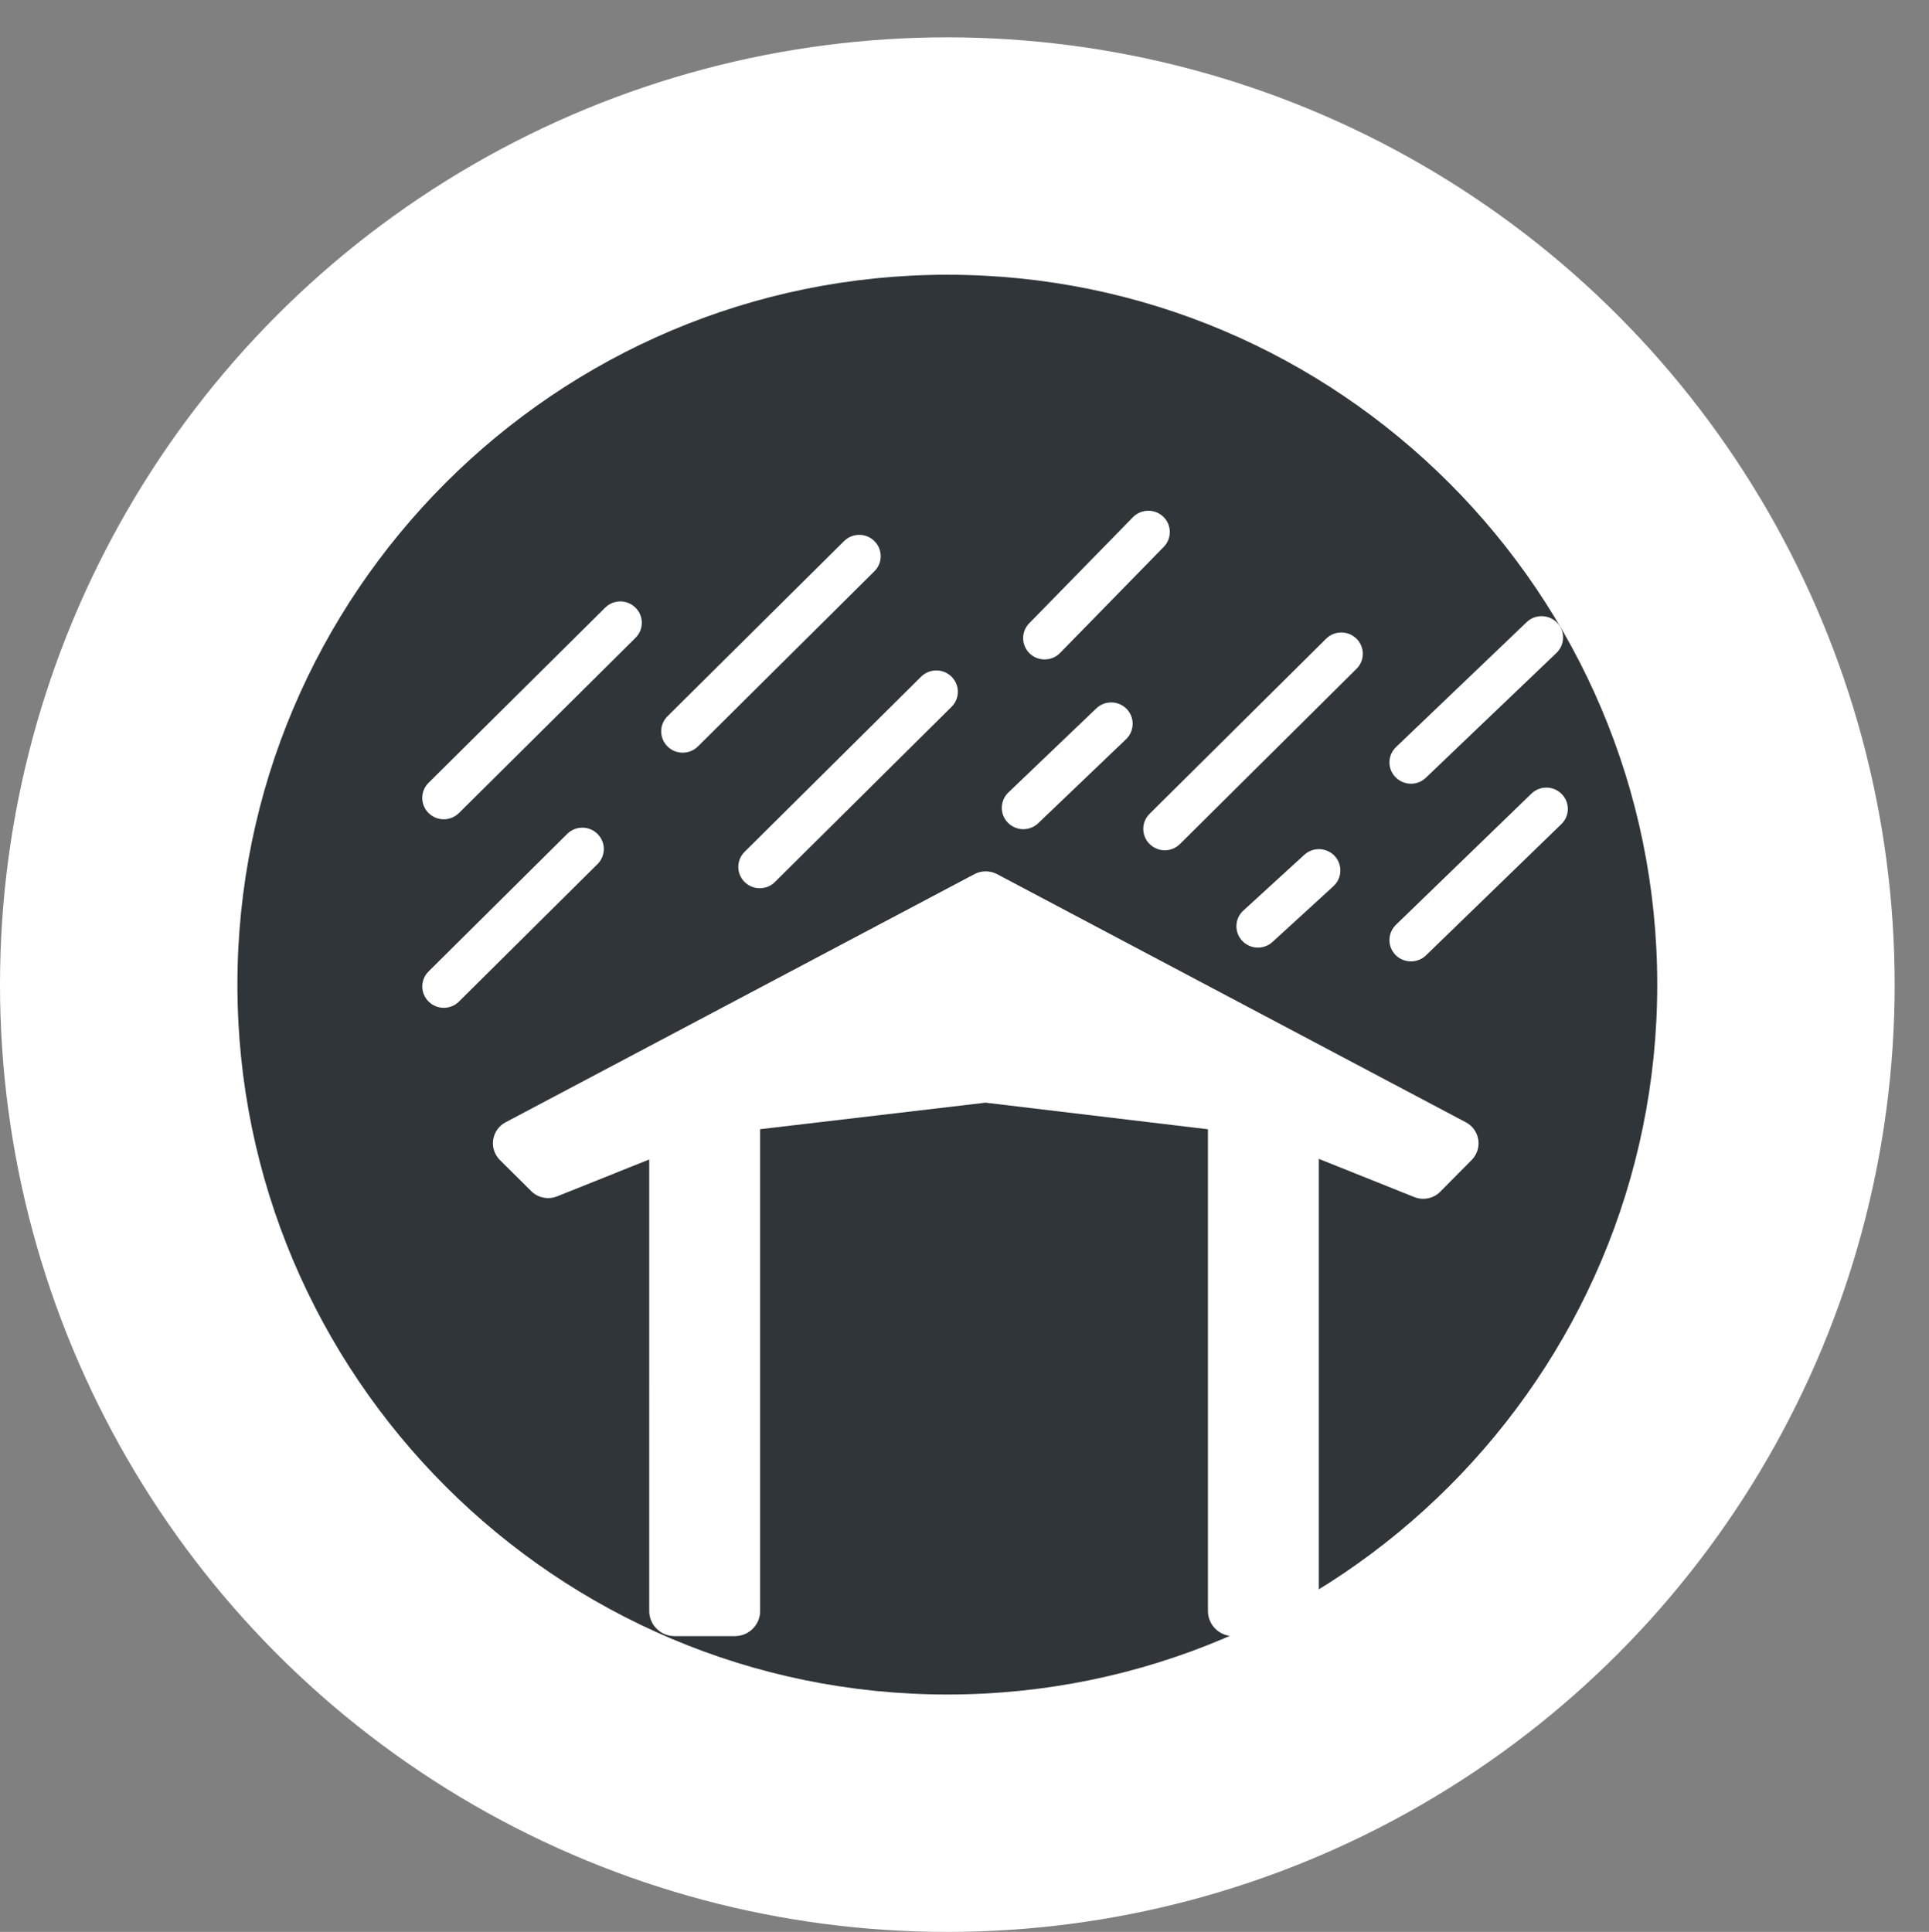 <?xml version="1.0" encoding="utf-8"?>
<!-- Generator: Adobe Illustrator 16.0.0, SVG Export Plug-In . SVG Version: 6.00 Build 0)  -->
<!DOCTYPE svg PUBLIC "-//W3C//DTD SVG 1.1//EN" "http://www.w3.org/Graphics/SVG/1.1/DTD/svg11.dtd">
<svg version="1.1" id="Layer_1" xmlns="http://www.w3.org/2000/svg" xmlns:xlink="http://www.w3.org/1999/xlink" x="0px" y="0px"
	 width="68.031px" height="68.137px" viewBox="0 0 68.031 68.137" enable-background="new 0 0 68.031 68.137" xml:space="preserve">
<rect x="0" y="0" width="68.031" height="68.137" fill="#808080" stroke="none"/>
<g>
	<circle fill-rule="evenodd" clip-rule="evenodd" fill="#FFFFFF" cx="33.41" cy="34.727" r="33.41"/>
	<path fill-rule="evenodd" clip-rule="evenodd" fill="#2F3539" d="M33.41,59.764c-13.806,0-25.037-11.231-25.037-25.037
		S19.604,9.69,33.41,9.69c13.807,0,25.037,11.231,25.037,25.037S47.217,59.764,33.41,59.764z"/>
	<path fill-rule="evenodd" clip-rule="evenodd" fill="#FFFFFF" d="M50.286,27.431c-0.147,0.141-0.335,0.21-0.525,0.21
		c-0.198,0-0.397-0.078-0.545-0.231c-0.292-0.296-0.283-0.775,0.021-1.064l4.605-4.404c0.3-0.289,0.781-0.279,1.073,0.02
		c0.288,0.3,0.279,0.776-0.021,1.065L50.286,27.431z M54.006,27.994c0.301-0.292,0.778-0.287,1.07,0.01
		c0.295,0.298,0.289,0.773-0.013,1.064l-4.771,4.626c-0.147,0.145-0.341,0.213-0.531,0.213c-0.196,0-0.396-0.074-0.542-0.225
		c-0.295-0.297-0.286-0.773,0.011-1.064L54.006,27.994z M41.615,29.767c-0.149,0.147-0.343,0.223-0.535,0.223
		c-0.193,0-0.39-0.076-0.537-0.223c-0.297-0.293-0.297-0.77,0-1.064l6.227-6.177c0.295-0.292,0.775-0.292,1.07,0
		c0.298,0.294,0.298,0.77,0,1.064L41.615,29.767z M37.385,23.03c-0.149,0.153-0.347,0.227-0.545,0.227
		c-0.189,0-0.381-0.068-0.528-0.213c-0.299-0.289-0.305-0.765-0.015-1.061l3.658-3.741c0.291-0.297,0.769-0.306,1.072-0.018
		c0.301,0.292,0.306,0.767,0.015,1.064L37.385,23.03z M39.736,25.005c0.287,0.3,0.279,0.775-0.021,1.065l-3.101,2.965
		c-0.147,0.141-0.338,0.21-0.525,0.21c-0.198,0-0.397-0.078-0.545-0.23c-0.292-0.3-0.282-0.776,0.018-1.064l3.1-2.965
		C38.966,24.696,39.443,24.705,39.736,25.005z M44.878,33.222c-0.144,0.132-0.328,0.199-0.514,0.199
		c-0.205,0-0.406-0.081-0.557-0.242c-0.285-0.306-0.265-0.782,0.043-1.064l2.15-1.967c0.307-0.28,0.786-0.263,1.072,0.043
		c0.282,0.306,0.262,0.783-0.044,1.064L44.878,33.222z M52.135,40.196c0.04,0.259-0.044,0.524-0.231,0.714l-1.108,1.119
		c-0.16,0.164-0.379,0.251-0.604,0.251c-0.105,0-0.214-0.021-0.316-0.061l-3.364-1.347v15.946c0,0.491-0.4,0.886-0.894,0.886h-2.123
		c-0.496,0-0.894-0.395-0.894-0.886v-16.99l-7.843-0.938l-7.95,0.936v16.992c0,0.491-0.397,0.886-0.892,0.886h-2.126
		c-0.493,0-0.894-0.395-0.894-0.886V40.894l-3.248,1.3c-0.313,0.126-0.676,0.055-0.914-0.185l-1.101-1.093
		c-0.19-0.19-0.281-0.456-0.24-0.718c0.04-0.262,0.202-0.494,0.438-0.616l16.534-8.751c0.247-0.132,0.549-0.132,0.8,0l16.531,8.751
		C51.932,39.705,52.094,39.933,52.135,40.196z M27.33,31.107c-0.146,0.148-0.339,0.22-0.535,0.22c-0.193,0-0.386-0.072-0.535-0.22
		c-0.296-0.293-0.296-0.769,0-1.063l6.225-6.178c0.298-0.294,0.776-0.294,1.073,0c0.298,0.294,0.298,0.77,0,1.064L27.33,31.107z
		 M24.614,26.326c-0.149,0.147-0.343,0.22-0.536,0.22c-0.197,0-0.391-0.072-0.537-0.22c-0.297-0.294-0.297-0.77,0-1.064l6.227-6.178
		c0.295-0.294,0.776-0.294,1.07,0c0.297,0.294,0.297,0.771,0,1.064L24.614,26.326z M16.188,28.674
		c-0.151,0.147-0.344,0.222-0.537,0.222c-0.196,0-0.389-0.075-0.537-0.222c-0.296-0.294-0.296-0.77,0-1.064l6.228-6.178
		c0.294-0.294,0.775-0.294,1.07,0c0.297,0.294,0.297,0.77,0,1.064L16.188,28.674z M20.003,29.412c0.294-0.294,0.775-0.294,1.069,0
		c0.297,0.295,0.297,0.77,0,1.064l-4.885,4.848c-0.147,0.147-0.342,0.22-0.537,0.22c-0.193,0-0.387-0.072-0.533-0.22
		c-0.298-0.293-0.298-0.77,0-1.064L20.003,29.412z"/>
</g>
</svg>
